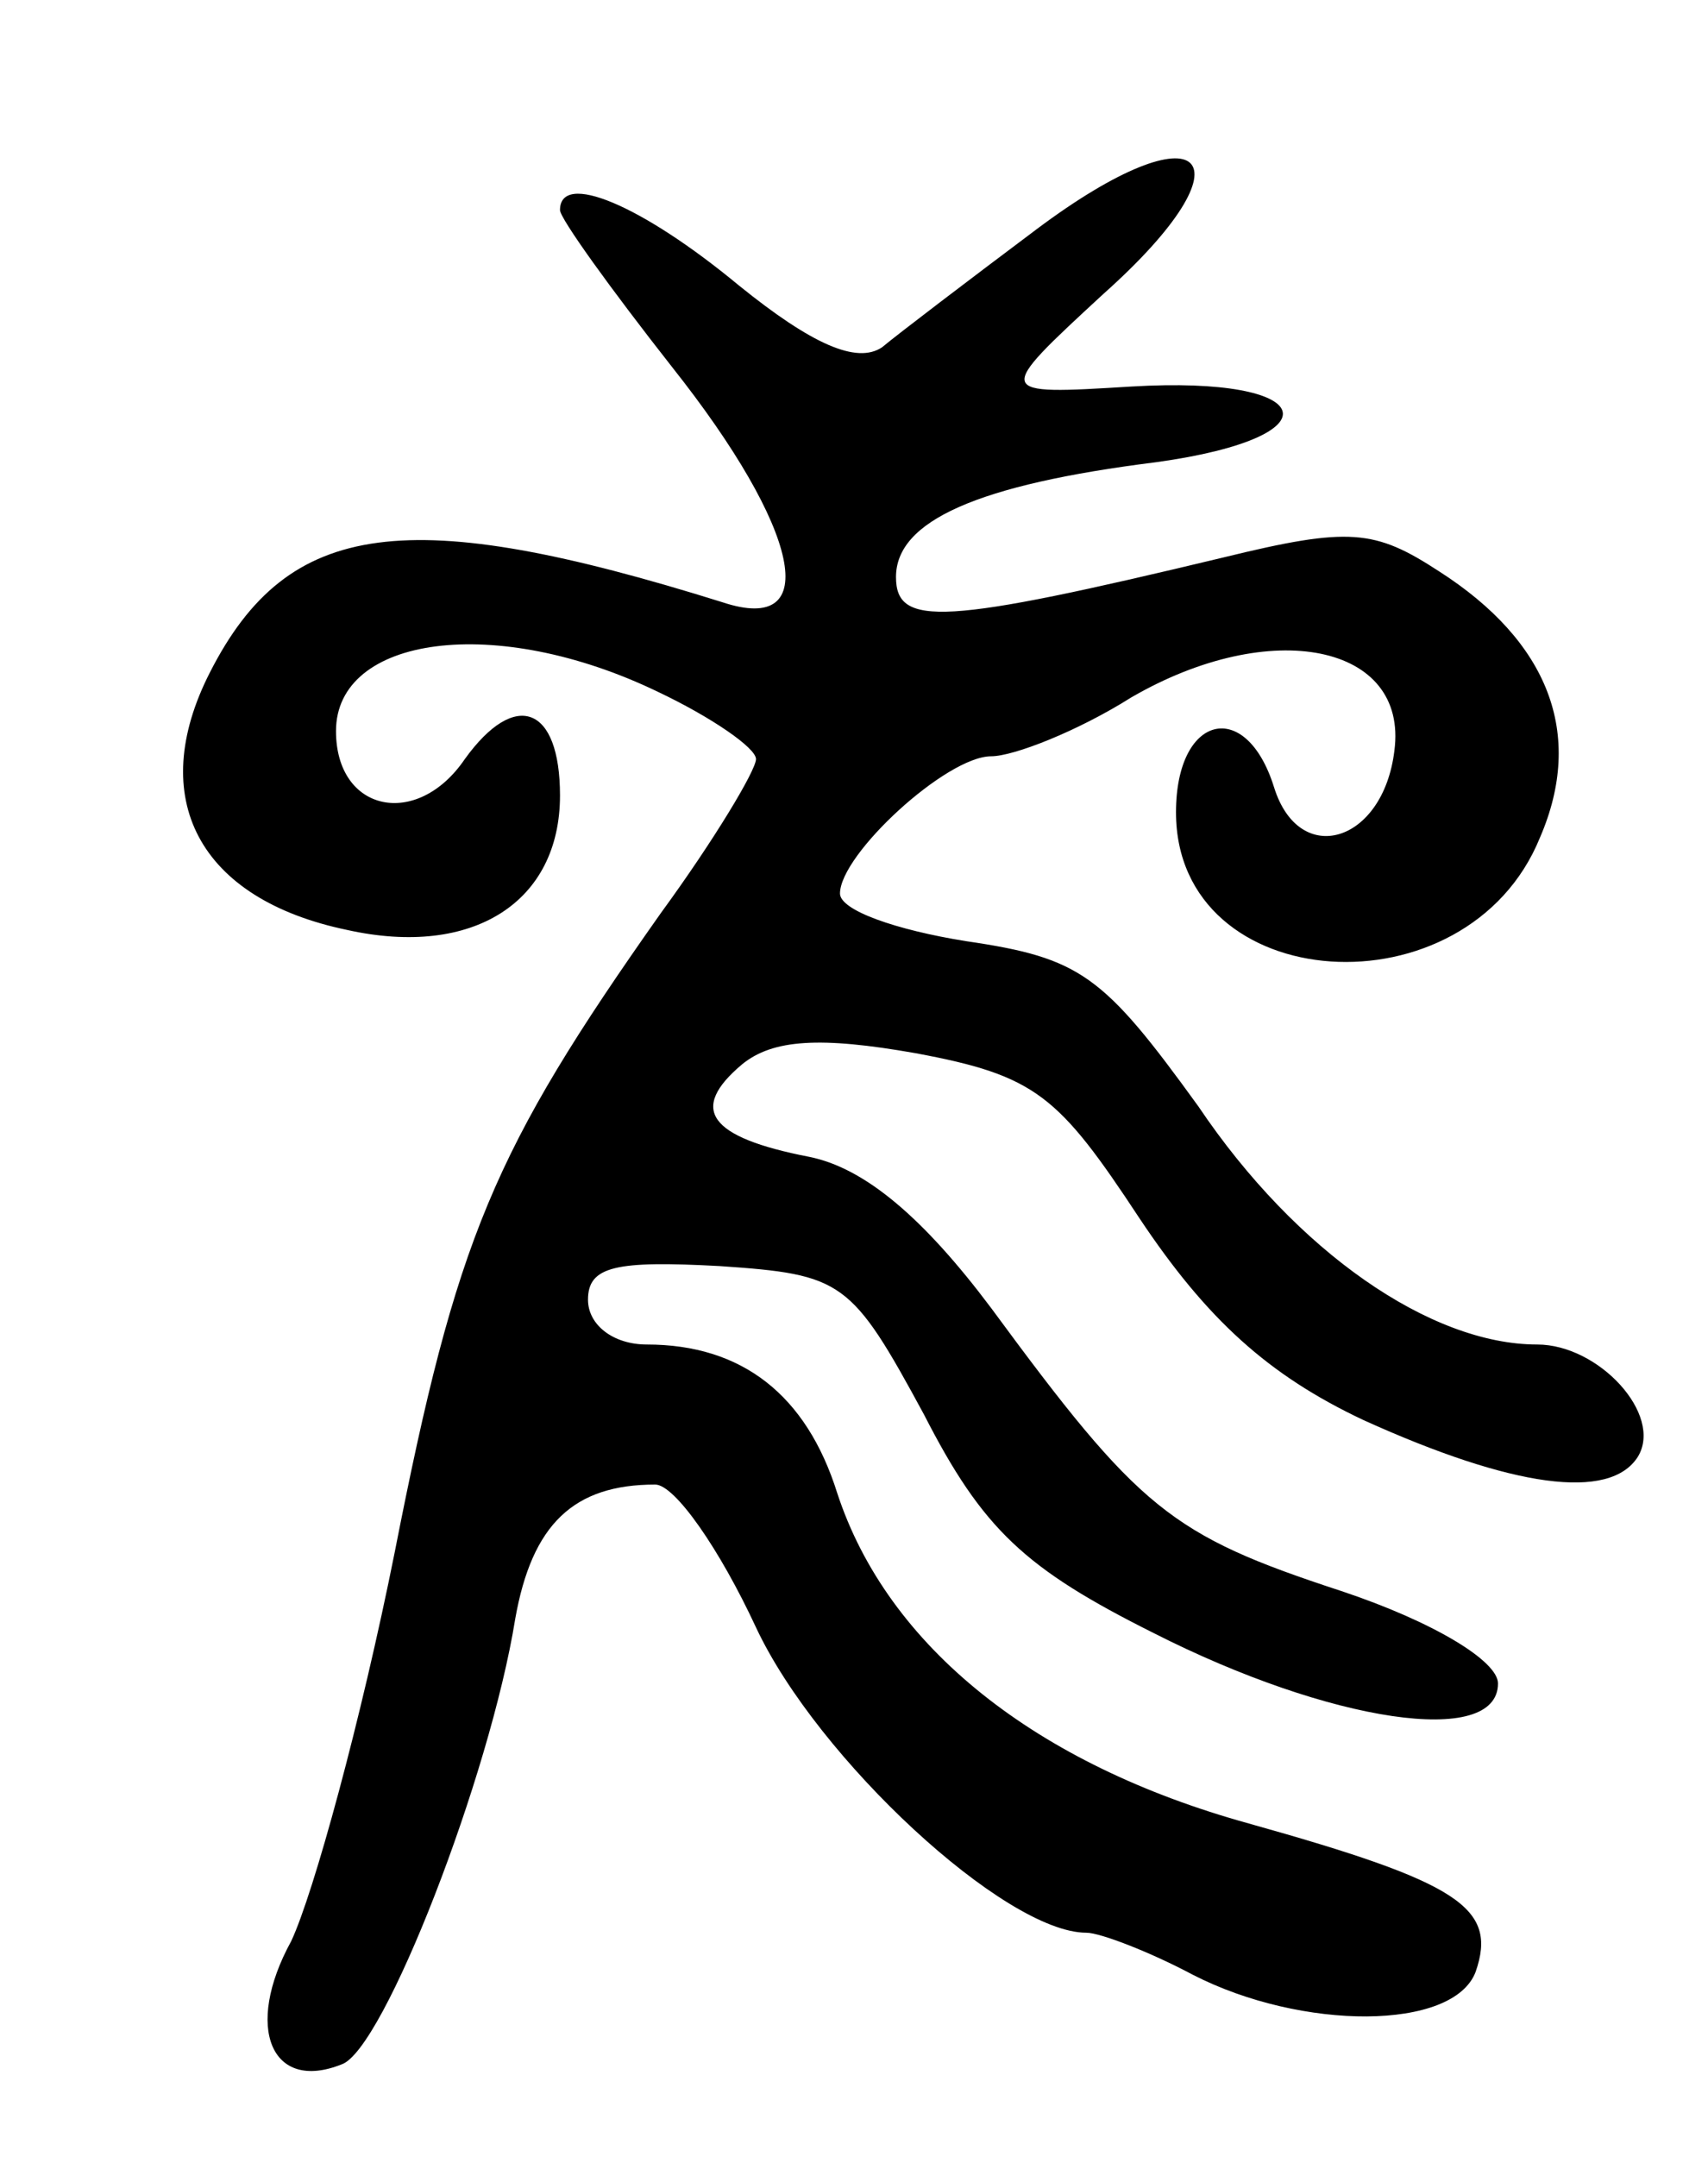 <svg version="1.0" xmlns="http://www.w3.org/2000/svg"
 width="61pt" height="77pt" viewBox="0 0 61 77"
 preserveAspectRatio="xMidYMid meet">
<g transform="translate(0,77) scale(0.1,-0.1)"
fill="#000000" stroke="none">
<path d="M370 688 c-24 -18 -49 -37 -55 -42 -9 -6 -25 1 -51 22 -35 29 -64 41
-64 27 0 -3 18 -28 40 -56 46 -58 54 -96 18 -84 -112 35 -155 30 -183 -25 -23
-45 -4 -81 49 -92 45 -10 76 10 76 48 0 32 -16 38 -34 13 -17 -25 -46 -19 -46
10 0 34 57 42 115 14 19 -9 35 -20 35 -24 0 -4 -15 -29 -34 -55 -60 -85 -73
-116 -95 -228 -12 -60 -29 -122 -37 -139 -17 -31 -7 -54 18 -44 15 5 53 103
62 159 6 34 21 48 50 48 7 0 23 -23 36 -51 22 -47 89 -109 118 -109 5 0 23 -7
38 -15 39 -20 93 -20 101 1 8 23 -6 32 -81 53 -76 21 -129 63 -147 118 -11 35
-34 53 -68 53 -12 0 -21 7 -21 16 0 12 10 14 47 12 44 -3 47 -5 73 -53 21 -41
36 -55 82 -78 63 -32 123 -41 123 -18 0 8 -23 22 -56 33 -61 20 -72 29 -125
101 -24 32 -45 50 -65 54 -36 7 -43 17 -24 33 11 9 28 10 62 4 43 -8 51 -15
80 -59 24 -36 46 -56 80 -72 53 -24 88 -29 98 -13 9 15 -14 40 -36 40 -38 0
-86 33 -121 85 -34 47 -42 53 -83 59 -25 4 -45 11 -45 17 0 14 38 49 54 49 8
0 31 9 50 21 50 29 99 19 94 -19 -4 -33 -34 -42 -43 -13 -10 32 -35 26 -35 -9
0 -66 104 -73 130 -9 16 37 3 70 -36 95 -23 15 -32 16 -77 5 -100 -24 -117
-25 -117 -7 0 20 29 33 93 41 65 9 58 31 -9 27 -49 -3 -49 -3 -10 33 55 49 36
68 -24 23z"/>
</g>
</svg>
